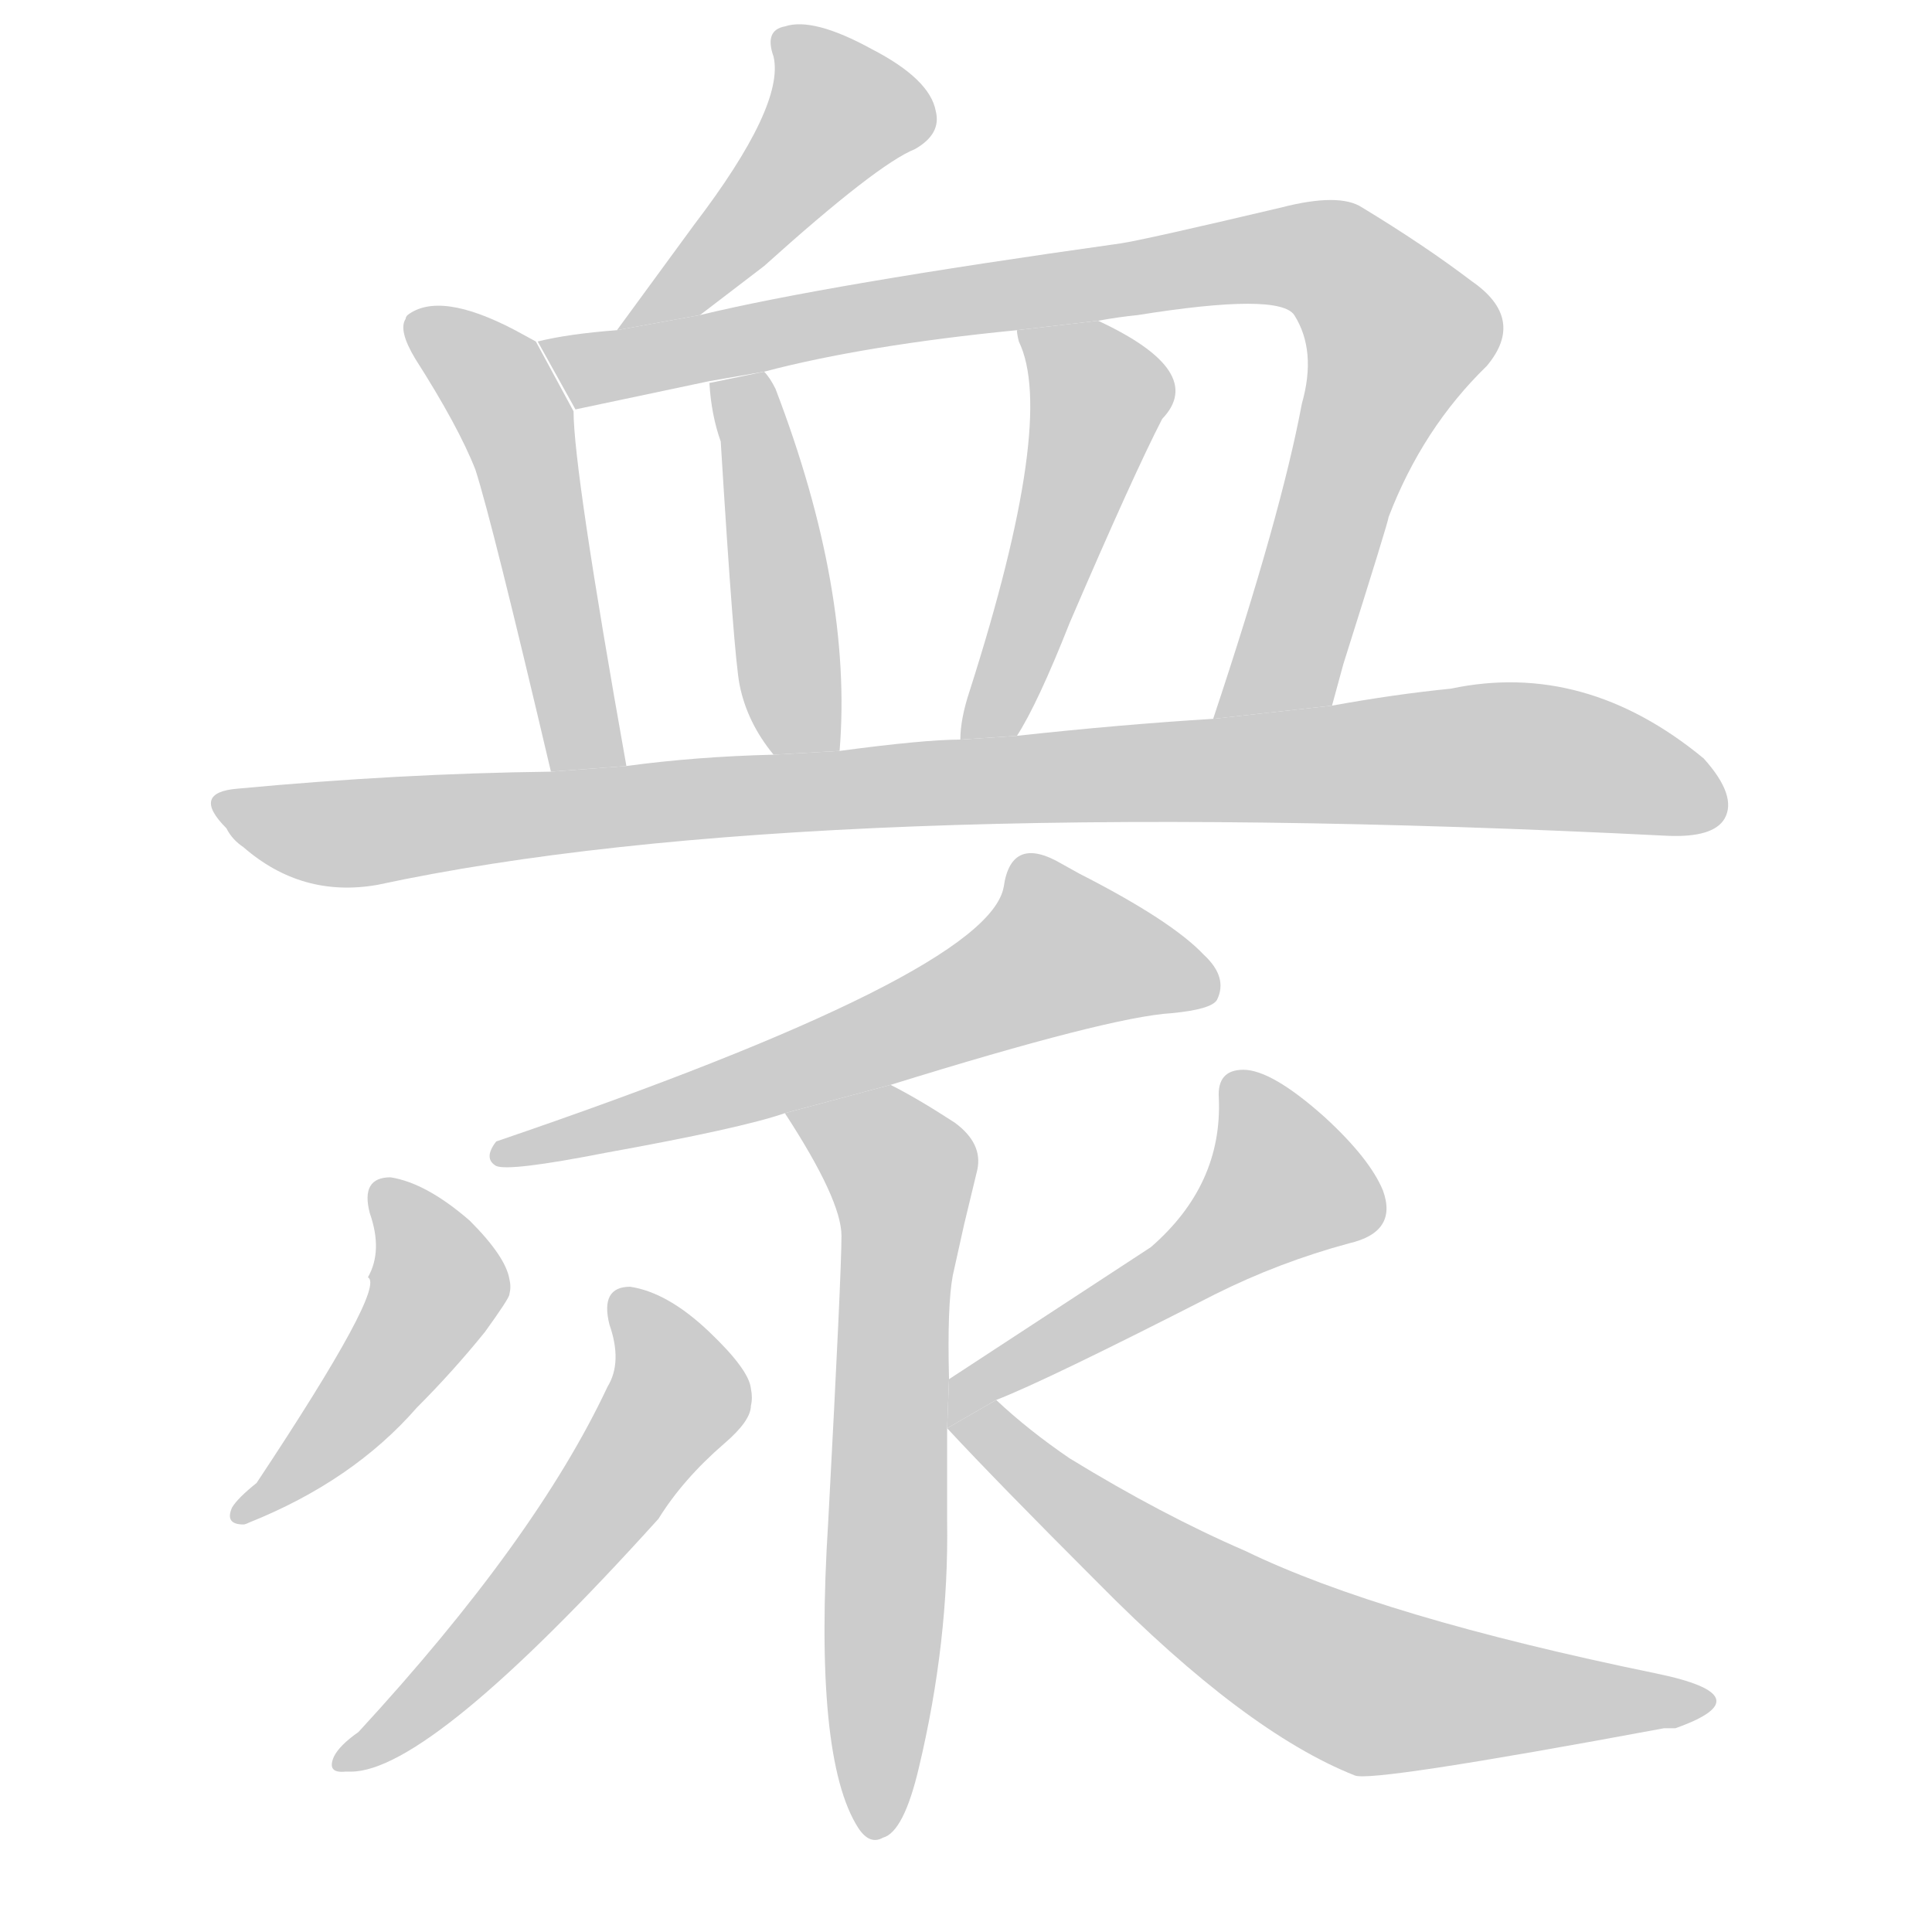 <!--
AnimCJK 2016-2017 Copyright Francois Mizessyn, http://gooo.free.fr/animCJK/
Derived from:
    MakeMeAHanzi project - https://github.com/skishore/makemeahanzi
    Arphic PL KaitiM GB - https://apps.ubuntu.com/cat/applications/precise/fonts-arphic-gkai00mp/
    Arphic PL UKai - https://apps.ubuntu.com/cat/applications/fonts-arphic-ukai/
You can redistribute and/or modify this file under the terms of the Arphic Public License
as published by Arphic Technology Co., Ltd.
You should have received a copy of this license (the directory "APL") along with this file;
if not, see http://ftp.gnu.org/non-gnu/chinese-fonts-truetype/LICENSE.
-->
<svg id="z34886" class="acjk" version="1.1" viewBox="0 0 1024 1024" xmlns="http://www.w3.org/2000/svg" xmlns:xlink="http://www.w3.org/1999/xlink">
<style>
<![CDATA[
@keyframes z34886k {
	from {
		stroke:#c00;
		stroke-dashoffset:3000;
	}
	75% {
		stroke:#c00;
		stroke-dashoffset:0;
	}
	to {
		stroke:#000;
	}
}
#z34886 path[clip-path] {
	animation:z34886k 1s linear both;
	stroke-dasharray:3000;
	stroke-width:128;
	stroke-linecap:round;
	fill:none;
}
#z34886 path[clip-path="url(#z34886c1)"] {animation-delay:1s;}
#z34886 path[clip-path="url(#z34886c2)"] {animation-delay:2s;}
#z34886 path[clip-path="url(#z34886c3)"] {animation-delay:3s;}
#z34886 path[clip-path="url(#z34886c4)"] {animation-delay:4s;}
#z34886 path[clip-path="url(#z34886c5)"] {animation-delay:5s;}
#z34886 path[clip-path="url(#z34886c6)"] {animation-delay:6s;}
#z34886 path[clip-path="url(#z34886c7)"] {animation-delay:7s;}
#z34886 path[clip-path="url(#z34886c8)"] {animation-delay:8s;}
#z34886 path[clip-path="url(#z34886c9)"] {animation-delay:9s;}
#z34886 path[clip-path="url(#z34886c10)"] {animation-delay:10s;}
#z34886 path[clip-path="url(#z34886c11)"] {animation-delay:11s;}
#z34886 path[clip-path="url(#z34886c12)"] {animation-delay:12s;}
#z34886 path {fill:#ccc;}
]]>
</style>
<path id="z34886d1" d="M371 167L405 141Q465 87 485 79Q499 71 496 59Q493 42 462 26Q431 9 416 14Q405 16 410 30Q416 56 368 119L327 175L371 167 Z"/>
<path id="z34886d2" d="M284 181L273 175Q233 154 216 167Q215 168 215 169Q211 175 220 190Q243 226 252 249Q261 277 292 409L332 406Q304 249 304 218L284 181 Z"/>
<path id="z34886d3" d="M706 374L712 352Q736 276 736 274Q754 227 788 194Q809 169 780 149Q755 130 722 110Q710 102 679 110Q607 127 594 129Q437 151 371 167L327 175Q301 177 285 181L305 217L376 202L405 197Q458 183 539 175L582 170Q593 168 603 167Q678 155 686 167Q698 186 690 214Q679 273 643 381L706 374 Z"/>
<path id="z34886d4" d="M445 398Q452 313 411 206Q408 200 405 197L376 203Q377 220 382 234Q389 348 392 363Q396 383 410 400L445 398 Z"/>
<path id="z34886d5" d="M539 390Q550 373 567 330Q601 251 616 222Q640 197 582 170L539 175Q539 177 540 181Q560 222 514 366Q509 381 509 392L539 390 Z"/>
<path id="z34886d6" d="M292 409Q211 410 126 418Q101 420 120 439Q123 445 129 449Q160 476 200 469Q428 420 884 443Q908 444 914 434Q921 422 903 402Q840 350 769 365Q739 368 706 374L643 381Q594 384 539 390L509 392Q490 392 445 398L410 400Q369 401 332 406L292 409 Z"/>
<path id="z34886d7" d="M472 575Q588 539 621 537Q642 535 645 530Q651 518 638 506Q621 488 572 463L563 458Q536 442 532 470Q524 516 263 605Q256 614 263 618Q270 621 321 611Q393 598 416 590L472 575 Z"/>
<path id="z34886d8" d="M503 731Q502 692 505 676L511 649L518 620Q521 606 506 595Q486 582 472 575L416 590Q446 636 446 655Q446 675 439 806Q431 932 455 969Q461 978 468 974Q479 971 487 937Q503 870 502 806Q502 780 502 757L503 731 Z"/>
<path id="z34886d9" d="M196 643Q203 663 195 677Q205 682 136 786Q126 794 123 799Q119 808 129 808Q130 808 132 807Q187 785 221 746Q240 727 257 706Q270 688 270 686Q271 682 270 678Q268 666 249 647Q226 627 207 624Q191 624 196 643 Z"/>
<path id="z34886d10" d="M323 702Q330 722 322 735Q284 816 190 918Q180 925 177 931Q173 940 183 939Q184 939 186 939Q228 939 349 805Q362 784 384 765Q398 753 398 745Q399 741 398 736Q397 726 376 706Q354 685 334 682Q318 682 323 702 Z"/>
<path id="z34886d11" d="M528 742Q554 732 644 686Q678 669 715 659Q741 653 733 631Q726 614 702 592Q674 567 659 567Q645 567 646 582Q648 628 610 661L503 731L502 757L528 742 Z"/>
<path id="z34886d12" d="M502 757Q528 785 582 839Q660 918 718 941Q726 945 882 916Q887 916 888 916Q936 899 878 887Q732 857 660 822Q616 803 567 773Q545 758 528 742L502 757 Z"/>
<defs>
	<clipPath id="z34886c1"><use xlink:href="#z34886d1"/></clipPath>
	<clipPath id="z34886c2"><use xlink:href="#z34886d2"/></clipPath>
	<clipPath id="z34886c3"><use xlink:href="#z34886d3"/></clipPath>
	<clipPath id="z34886c4"><use xlink:href="#z34886d4"/></clipPath>
	<clipPath id="z34886c5"><use xlink:href="#z34886d5"/></clipPath>
	<clipPath id="z34886c6"><use xlink:href="#z34886d6"/></clipPath>
	<clipPath id="z34886c7"><use xlink:href="#z34886d7"/></clipPath>
	<clipPath id="z34886c8"><use xlink:href="#z34886d8"/></clipPath>
	<clipPath id="z34886c9"><use xlink:href="#z34886d9"/></clipPath>
	<clipPath id="z34886c10"><use xlink:href="#z34886d10"/></clipPath>
	<clipPath id="z34886c11"><use xlink:href="#z34886d11"/></clipPath>
	<clipPath id="z34886c12"><use xlink:href="#z34886d12"/></clipPath>
</defs>
<path pathLength="2999" clip-path="url(#z34886c1)" d="M417 21L447 68L337 169"/>
<path pathLength="2999" clip-path="url(#z34886c2)" d="M219 170L275 227L312 406"/>
<path pathLength="2999" clip-path="url(#z34886c3)" d="M292 185L701 136L745 181L677 366L651 377"/>
<path pathLength="2999" clip-path="url(#z34886c4)" d="M401 204L423 398"/>
<path pathLength="2999" clip-path="url(#z34886c5)" d="M547 181L584 216L521 388"/>
<path pathLength="2999" clip-path="url(#z34886c6)" d="M121 425L181 442L789 400L912 422"/>
<path pathLength="2999" clip-path="url(#z34886c7)" d="M639 522L551 501L458 555L266 612"/>
<path pathLength="2999" clip-path="url(#z34886c8)" d="M424 592L480 629L463 970"/>
<path pathLength="2999" clip-path="url(#z34886c9)" d="M202 634L232 686L128 802"/>
<path pathLength="2999" clip-path="url(#z34886c10)" d="M329 690L358 744L184 931"/>
<path pathLength="2999" clip-path="url(#z34886c11)" d="M653 572L683 641L507 748"/>
<path pathLength="2999" clip-path="url(#z34886c12)" d="M508 757L725 895L904 899"/>
</svg>